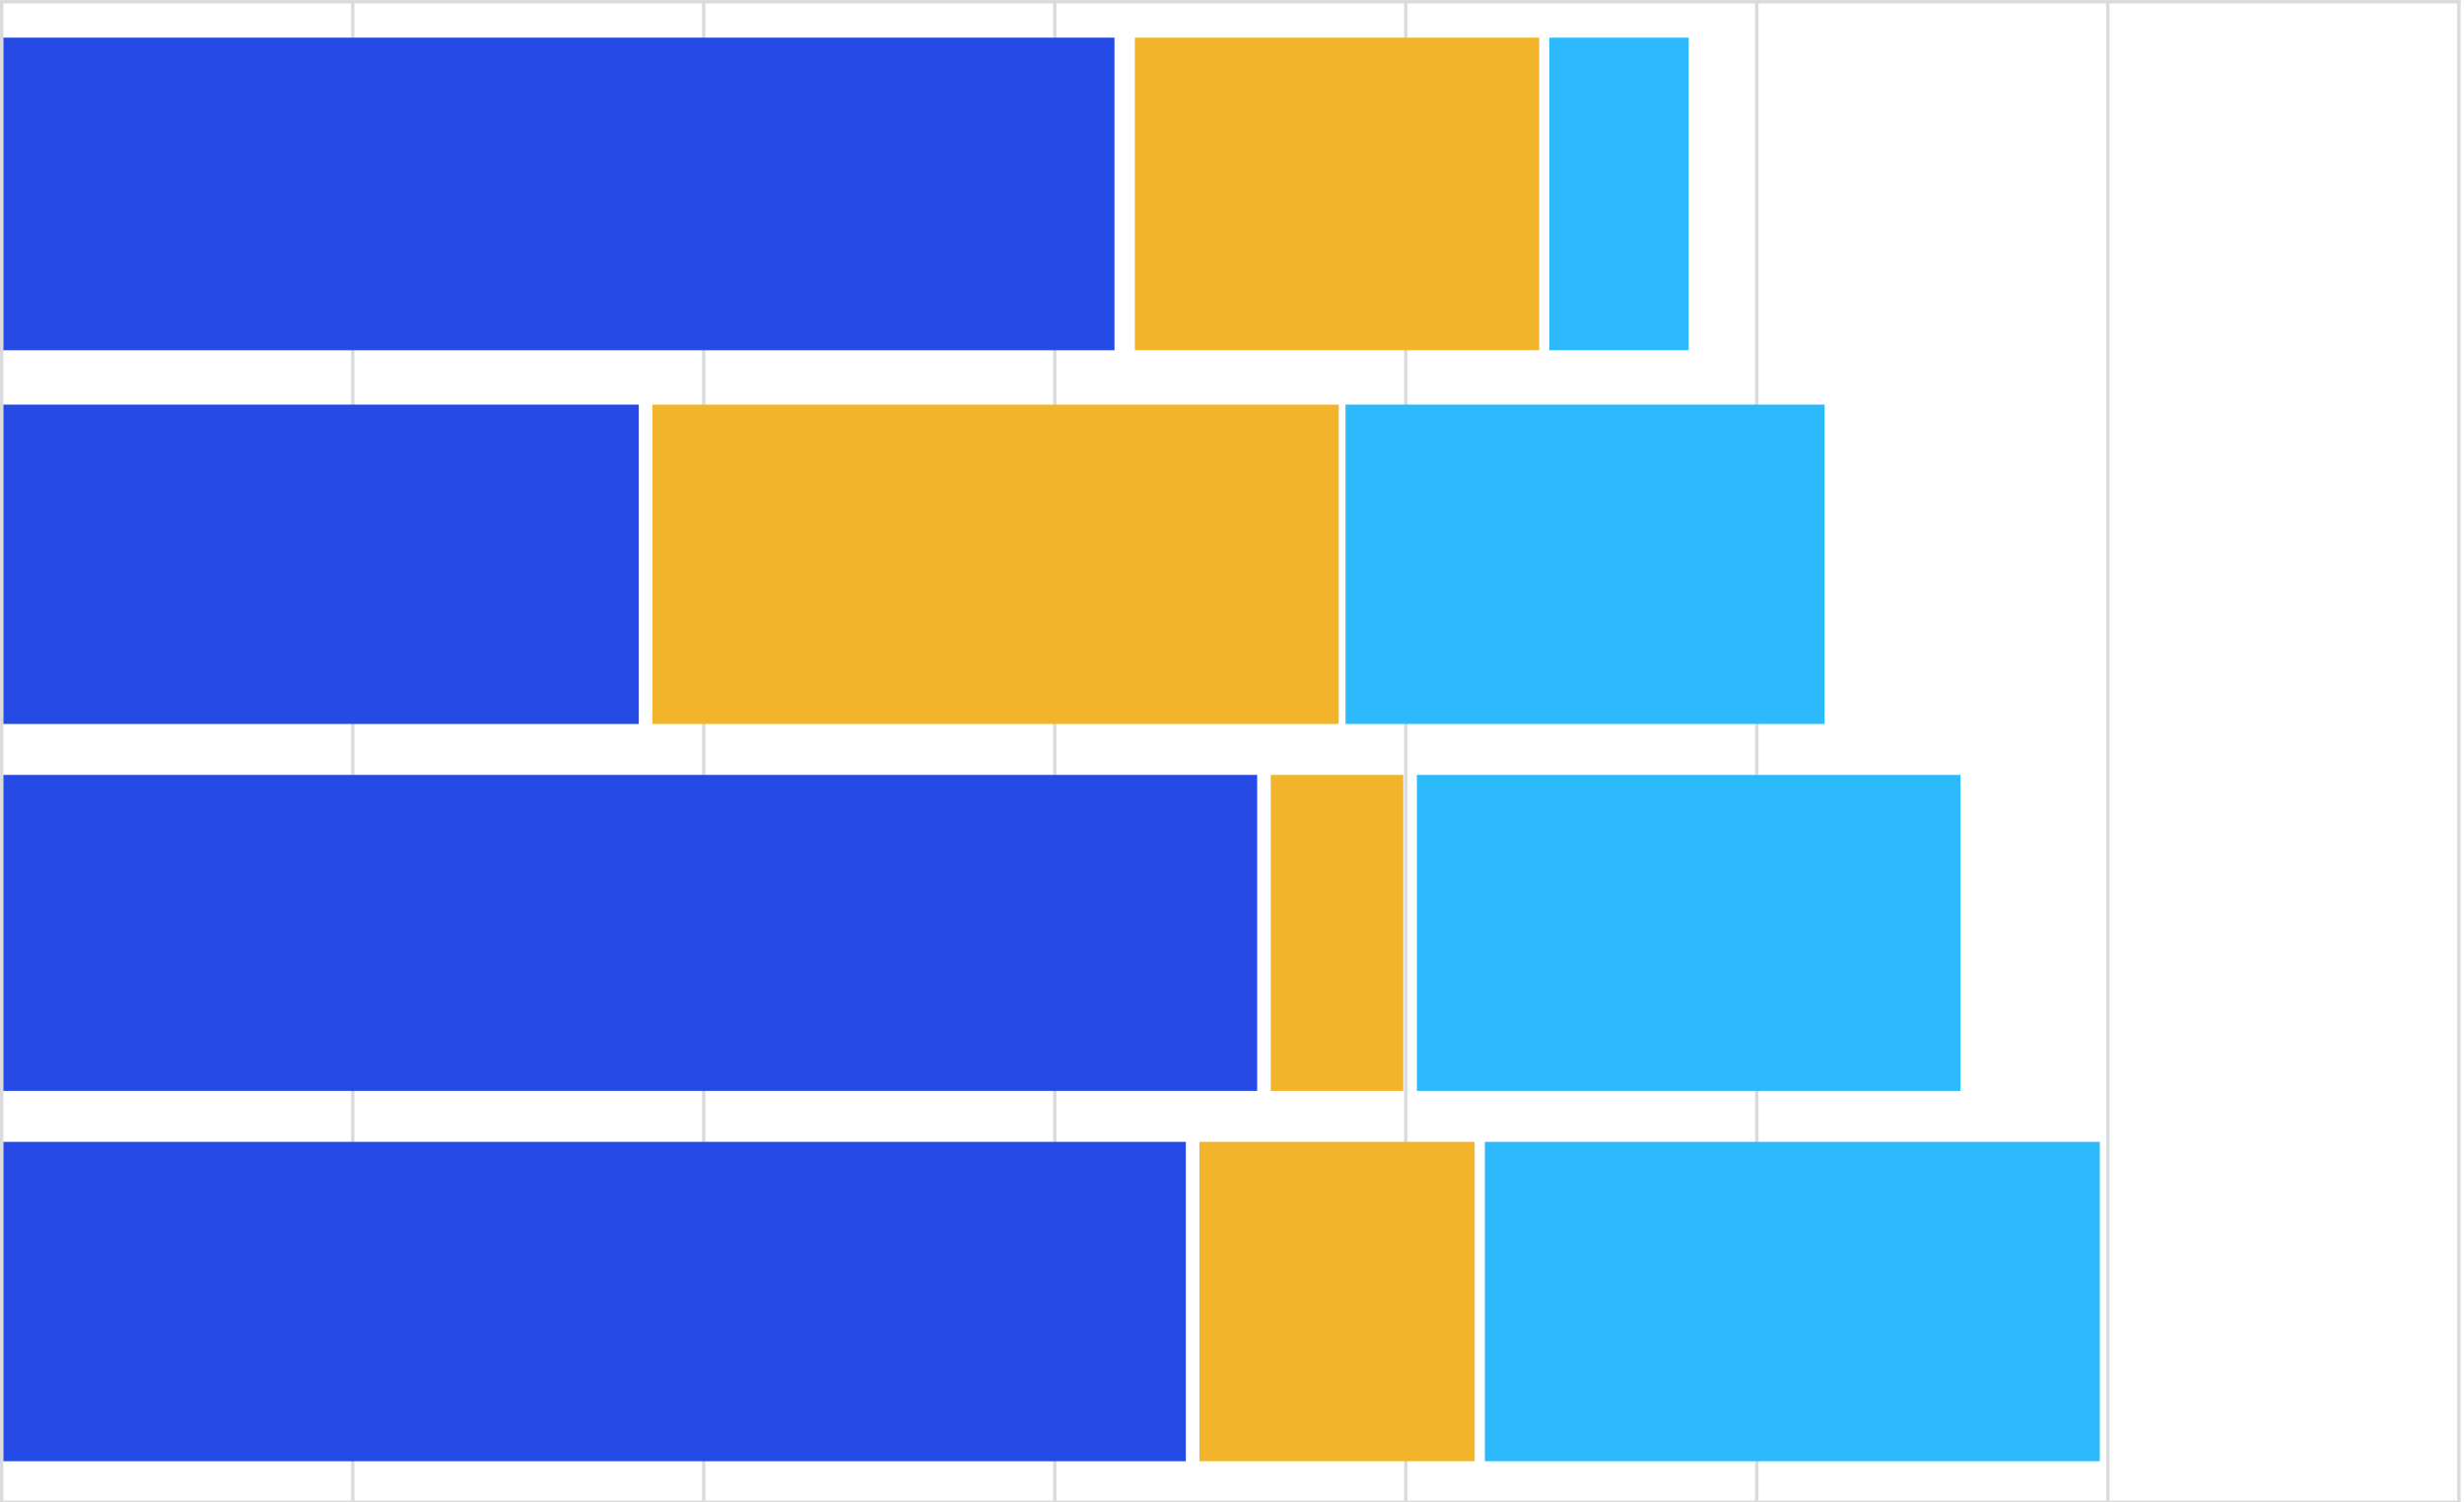 <svg width="720" height="439" viewBox="0 0 720 439" fill="none" xmlns="http://www.w3.org/2000/svg">
<g clip-path="url(#clip0_207_7062)">
<line x1="1" y1="0.5" x2="719" y2="0.5" stroke="#D9DBDD"/>
<line x1="1" y1="439" x2="719" y2="439" stroke="#D9DBDD"/>
<line x1="0.5" y1="439.5" x2="0.5" stroke="#D9DBDD"/>
<line x1="103.071" y1="439.5" x2="103.071" stroke="#D9DBDD"/>
<line x1="205.643" y1="439.5" x2="205.643" stroke="#D9DBDD"/>
<line x1="308.214" y1="439.5" x2="308.214" stroke="#D9DBDD"/>
<line x1="410.786" y1="439.5" x2="410.786" stroke="#D9DBDD"/>
<line x1="513.357" y1="439.5" x2="513.357" stroke="#D9DBDD"/>
<line x1="615.929" y1="439.5" x2="615.929" stroke="#D9DBDD"/>
<line x1="718.5" y1="439.5" x2="718.5" stroke="#D9DBDD"/>
<rect width="185.661" height="93.327" transform="matrix(-1 0 0 1 186.661 118.227)" fill="#264AE5"/>
<rect width="324.659" height="91.341" transform="matrix(-1 0 0 1 325.659 11)" fill="#264AE5"/>
<rect width="366.358" height="92.334" transform="matrix(-1 0 0 1 367.358 226.446)" fill="#264AE5"/>
<rect width="345.508" height="93.327" transform="matrix(-1 0 0 1 346.508 333.673)" fill="#264AE5"/>
<rect width="200.554" height="93.327" transform="matrix(-1 0 0 1 391.186 118.227)" fill="#F2B42A"/>
<rect width="139.99" height="93.327" transform="matrix(-1 0 0 1 533.162 118.227)" fill="#2DBAFC"/>
<rect width="118.148" height="91.341" transform="matrix(-1 0 0 1 449.764 11)" fill="#F2B42A"/>
<rect width="40.706" height="91.341" transform="matrix(-1 0 0 1 493.449 11)" fill="#2DBAFC"/>
<rect width="38.721" height="92.334" transform="matrix(-1 0 0 1 410.05 226.446)" fill="#F2B42A"/>
<rect width="158.854" height="92.334" transform="matrix(-1 0 0 1 572.876 226.446)" fill="#2DBAFC"/>
<rect width="80.42" height="93.327" transform="matrix(-1 0 0 1 430.9 333.673)" fill="#F2B42A"/>
<rect width="179.704" height="93.327" transform="matrix(-1 0 0 1 613.582 333.673)" fill="#2DBAFC"/>
</g>
<defs>
<clipPath id="clip0_207_7062">
<rect width="720" height="439" fill="white"/>
</clipPath>
</defs>
</svg>

